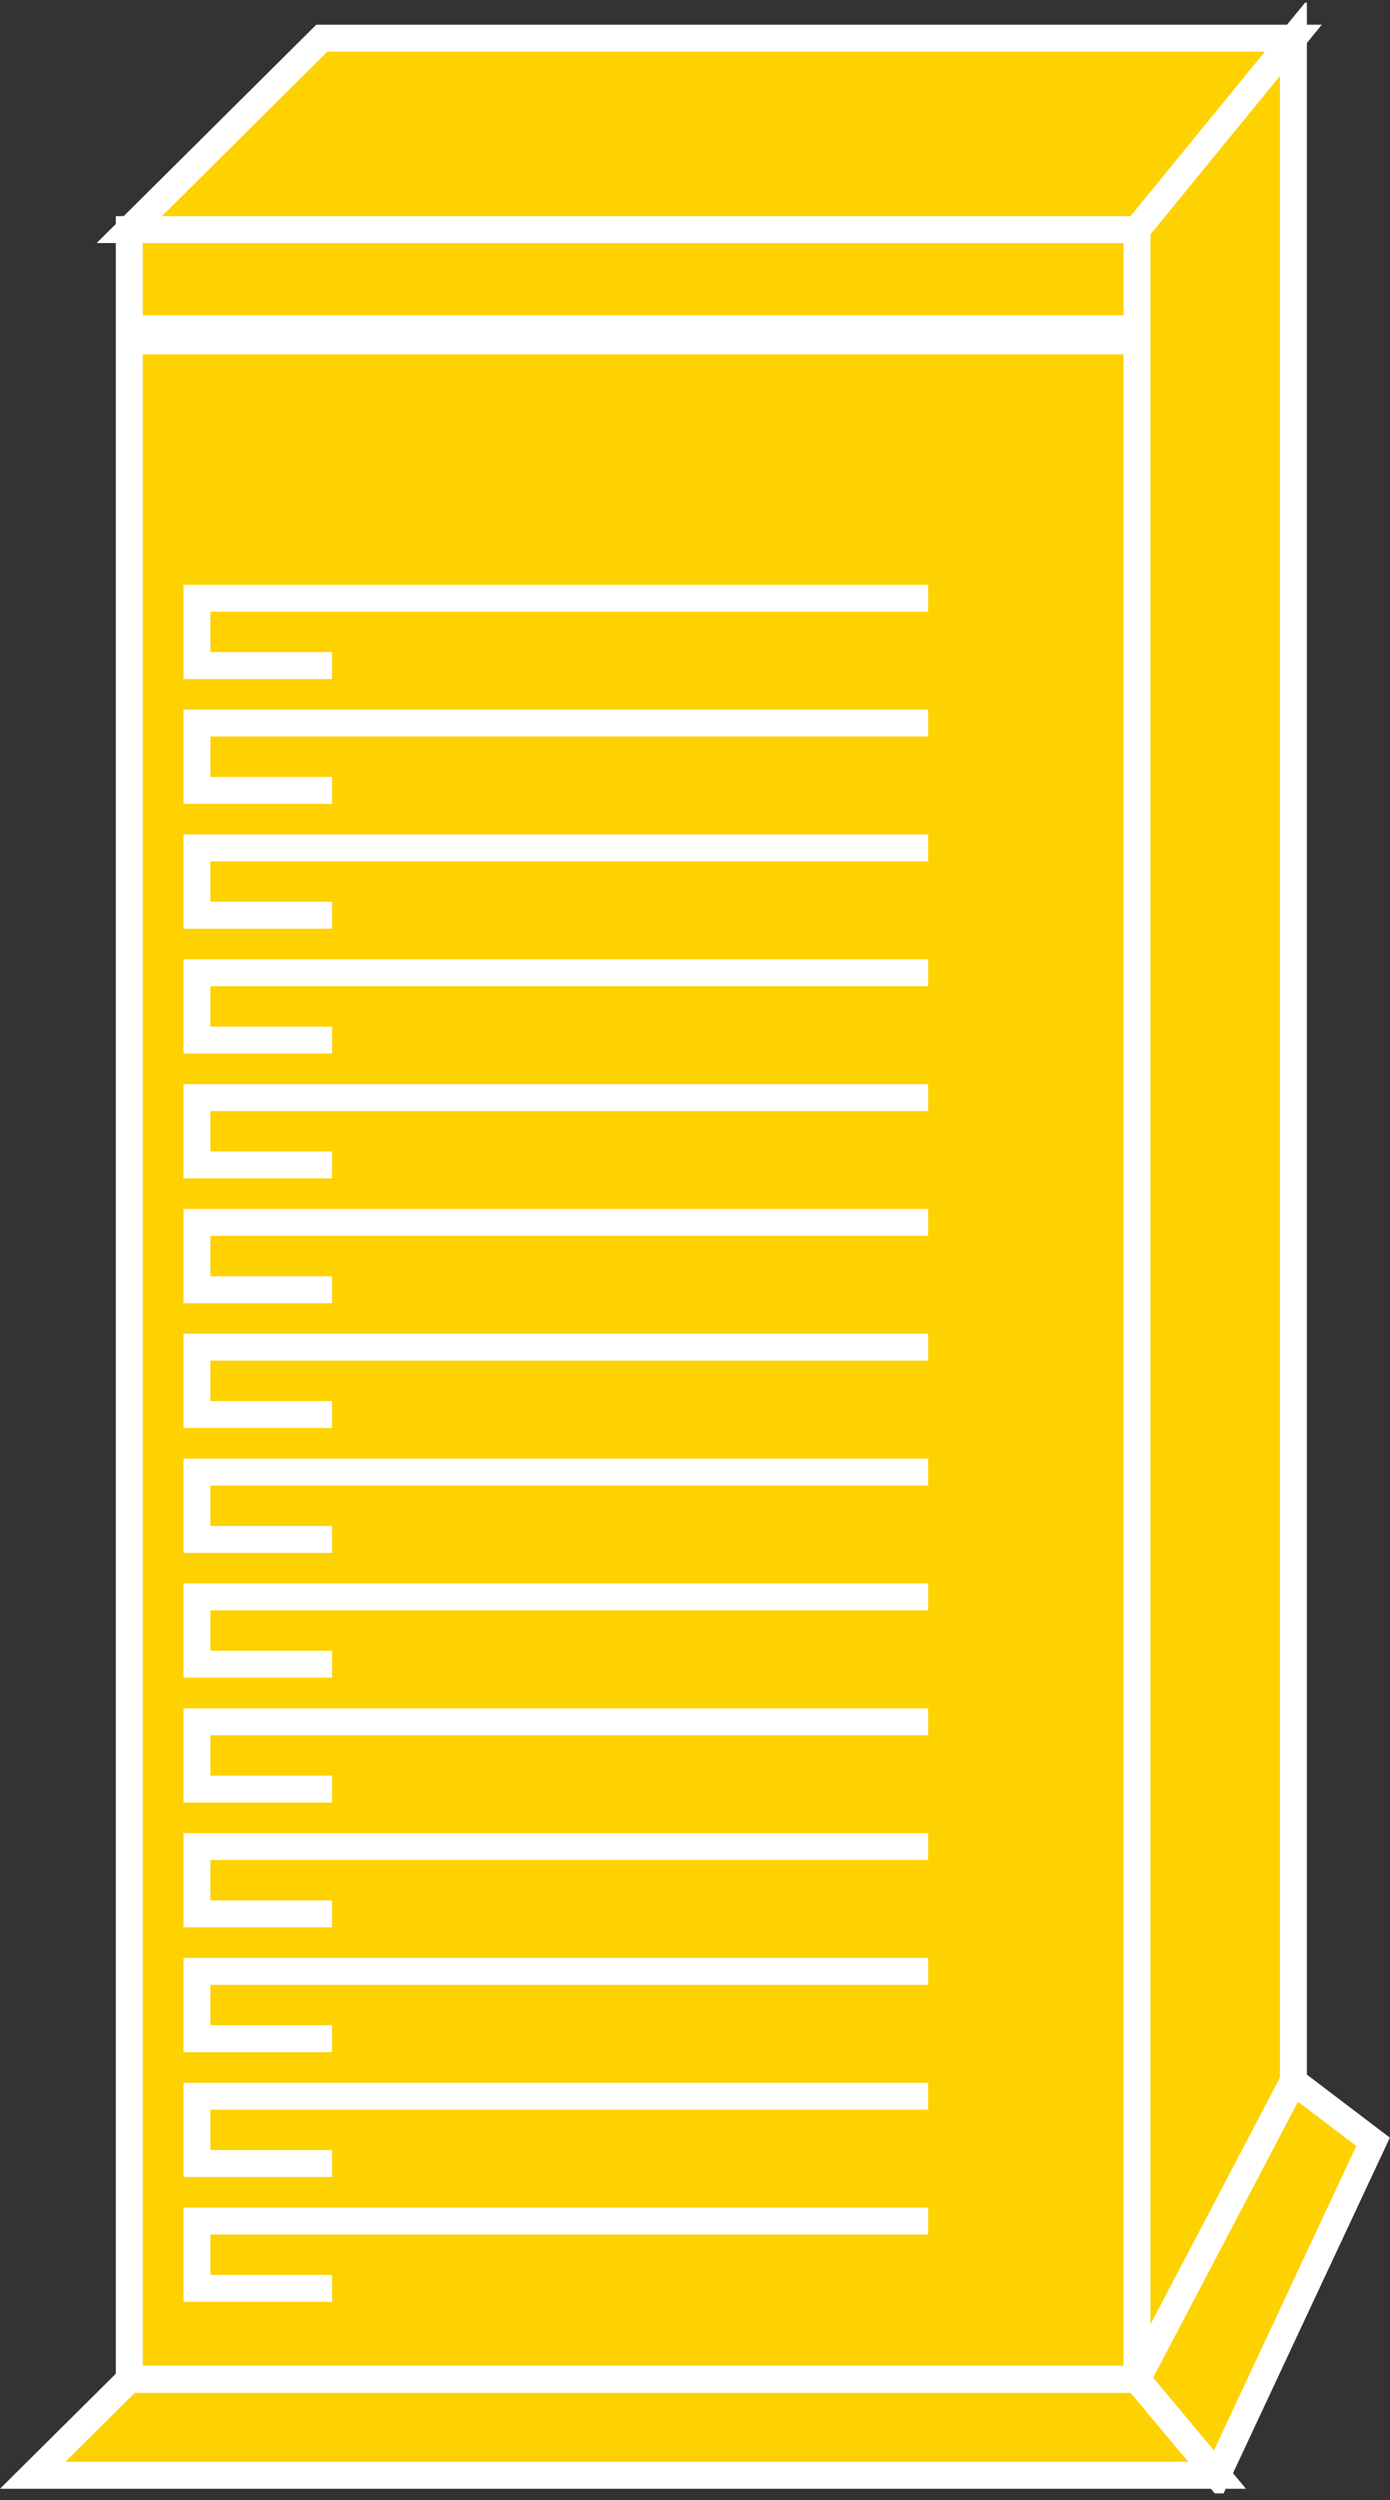 <?xml version="1.0" encoding="UTF-8" standalone="no"?>
<svg
   xmlns:dc="http://purl.org/dc/elements/1.1/"
   xmlns:cc="http://creativecommons.org/ns#"
   xmlns:rdf="http://www.w3.org/1999/02/22-rdf-syntax-ns#"
   xmlns:svg="http://www.w3.org/2000/svg"
   xmlns="http://www.w3.org/2000/svg"
   viewBox="0 0 27.533 49.507"
   height="49.507"
   width="27.533"
   xml:space="preserve"
   id="svg2"
   version="1.1"><rect x="0" y="0" width="27.533" height="49.507" fill="#333333" stroke="none"/><defs
     id="defs6"><clipPath
       id="clipPath20"
       clipPathUnits="userSpaceOnUse"><path
         id="path18"
         d="M 0,1 V 371 H 207 V 1 Z" /></clipPath></defs><g
     transform="matrix(1.333,0,0,-1.333,0,49.507)"
     id="g10"><g
       transform="scale(0.1)"
       id="g12"><g
         id="g14"><g
           clip-path="url(#clipPath20)"
           id="g16"><path
             id="path22"
             style="fill:#FED100;fill-opacity:1;fill-rule:nonzero;stroke:none"
             d="m 19.211,17.949 h 149.742 v 319.34 H 19.211 Z" /><path
             id="path24"
             style="fill:none;stroke:#FFFFFF;stroke-width:4;stroke-linecap:butt;stroke-linejoin:miter;stroke-miterlimit:4;stroke-dasharray:none;stroke-opacity:1"
             d="M 168.953,17.949 V 337.289 H 19.211 V 17.949 Z" /><path
             id="path26"
             style="fill:#FED100;fill-opacity:1;fill-rule:nonzero;stroke:none"
             d="m 19.211,337.289 28.613,28.434 H 192.195 L 168.953,337.289 H 19.211" /><path
             id="path28"
             style="fill:none;stroke:#FFFFFF;stroke-width:4;stroke-linecap:butt;stroke-linejoin:miter;stroke-miterlimit:4;stroke-dasharray:none;stroke-opacity:1"
             d="m 19.211,337.289 28.613,28.434 H 192.195 l -23.242,-28.434 z" /><path
             id="path30"
             style="fill:#FED100;fill-opacity:1;fill-rule:nonzero;stroke:none"
             d="m 168.953,17.949 23.242,44.27 V 365.723 L 168.953,337.289 V 17.949" /><path
             id="path32"
             style="fill:none;stroke:#FFFFFF;stroke-width:4;stroke-linecap:butt;stroke-linejoin:miter;stroke-miterlimit:4;stroke-dasharray:none;stroke-opacity:1"
             d="m 168.953,17.949 23.242,44.27 V 365.723 l -23.242,-28.434 z" /><path
             id="path34"
             style="fill:#FED100;fill-opacity:1;fill-rule:nonzero;stroke:none"
             d="M 180.867,3.691 168.953,17.949 H 19.211 L 4.855,3.691 H 180.867" /><path
             id="path36"
             style="fill:none;stroke:#FFFFFF;stroke-width:4;stroke-linecap:butt;stroke-linejoin:miter;stroke-miterlimit:4;stroke-dasharray:none;stroke-opacity:1"
             d="M 180.867,3.691 168.953,17.949 H 19.211 L 4.855,3.691 Z" /><path
             id="path38"
             style="fill:#FED100;fill-opacity:1;fill-rule:nonzero;stroke:none"
             d="M 180.867,3.691 204.031,53.23 192.195,62.219 168.953,17.949 180.867,3.691" /><path
             id="path40"
             style="fill:none;stroke:#FFFFFF;stroke-width:4;stroke-linecap:butt;stroke-linejoin:miter;stroke-miterlimit:4;stroke-dasharray:none;stroke-opacity:1"
             d="M 180.867,3.691 204.031,53.23 192.195,62.219 168.953,17.949 Z" /><path
             id="path42"
             style="fill:#FED100;fill-opacity:1;fill-rule:nonzero;stroke:none"
             d="M 168.953,17.949 H 19.211" /><path
             id="path44"
             style="fill:none;stroke:#FFFFFF;stroke-width:4;stroke-linecap:butt;stroke-linejoin:miter;stroke-miterlimit:4;stroke-dasharray:none;stroke-opacity:1"
             d="M 168.953,17.949 H 19.211" /><path
             id="path46"
             style="fill:#FED100;fill-opacity:1;fill-rule:nonzero;stroke:none"
             d="M 192.195,62.219 168.953,17.949" /><path
             id="path48"
             style="fill:none;stroke:#FFFFFF;stroke-width:4;stroke-linecap:butt;stroke-linejoin:miter;stroke-miterlimit:4;stroke-dasharray:none;stroke-opacity:1"
             d="M 192.195,62.219 168.953,17.949" /><path
             id="path50"
             style="fill:#FED100;fill-opacity:1;fill-rule:nonzero;stroke:none"
             d="M 19.285,322.559 H 168.367" /><path
             id="path52"
             style="fill:none;stroke:#FFFFFF;stroke-width:4;stroke-linecap:butt;stroke-linejoin:miter;stroke-miterlimit:4;stroke-dasharray:none;stroke-opacity:1"
             d="M 19.285,322.559 H 168.367" /><path
             id="path54"
             style="fill:#FED100;fill-opacity:1;fill-rule:nonzero;stroke:none"
             d="M 19.152,320.75 H 168.23" /><path
             id="path56"
             style="fill:none;stroke:#FFFFFF;stroke-width:4;stroke-linecap:butt;stroke-linejoin:miter;stroke-miterlimit:4;stroke-dasharray:none;stroke-opacity:1"
             d="M 19.152,320.75 H 168.23" /><path
             id="path58"
             style="fill:#FED100;fill-opacity:1;fill-rule:nonzero;stroke:none"
             d="M 137.922,282.527 H 29.27 v -10 h 20.074" /><path
             id="path60"
             style="fill:none;stroke:#FFFFFF;stroke-width:4;stroke-linecap:butt;stroke-linejoin:miter;stroke-miterlimit:4;stroke-dasharray:none;stroke-opacity:1"
             d="M 137.922,282.527 H 29.27 v -10 h 20.074" /><path
             id="path62"
             style="fill:#FED100;fill-opacity:1;fill-rule:nonzero;stroke:none"
             d="M 137.922,263.984 H 29.27 v -10 h 20.074" /><path
             id="path64"
             style="fill:none;stroke:#FFFFFF;stroke-width:4;stroke-linecap:butt;stroke-linejoin:miter;stroke-miterlimit:4;stroke-dasharray:none;stroke-opacity:1"
             d="M 137.922,263.984 H 29.27 v -10 h 20.074" /><path
             id="path66"
             style="fill:#FED100;fill-opacity:1;fill-rule:nonzero;stroke:none"
             d="M 137.922,245.438 H 29.27 v -10 h 20.074" /><path
             id="path68"
             style="fill:none;stroke:#FFFFFF;stroke-width:4;stroke-linecap:butt;stroke-linejoin:miter;stroke-miterlimit:4;stroke-dasharray:none;stroke-opacity:1"
             d="M 137.922,245.438 H 29.27 v -10 h 20.074" /><path
             id="path70"
             style="fill:#FED100;fill-opacity:1;fill-rule:nonzero;stroke:none"
             d="M 137.922,226.895 H 29.27 v -10 h 20.074" /><path
             id="path72"
             style="fill:none;stroke:#FFFFFF;stroke-width:4;stroke-linecap:butt;stroke-linejoin:miter;stroke-miterlimit:4;stroke-dasharray:none;stroke-opacity:1"
             d="M 137.922,226.895 H 29.27 v -10 h 20.074" /><path
             id="path74"
             style="fill:#FED100;fill-opacity:1;fill-rule:nonzero;stroke:none"
             d="M 137.922,208.348 H 29.27 v -10 h 20.074" /><path
             id="path76"
             style="fill:none;stroke:#FFFFFF;stroke-width:4;stroke-linecap:butt;stroke-linejoin:miter;stroke-miterlimit:4;stroke-dasharray:none;stroke-opacity:1"
             d="M 137.922,208.348 H 29.27 v -10 h 20.074" /><path
             id="path78"
             style="fill:#FED100;fill-opacity:1;fill-rule:nonzero;stroke:none"
             d="M 137.922,189.805 H 29.27 v -10 h 20.074" /><path
             id="path80"
             style="fill:none;stroke:#FFFFFF;stroke-width:4;stroke-linecap:butt;stroke-linejoin:miter;stroke-miterlimit:4;stroke-dasharray:none;stroke-opacity:1"
             d="M 137.922,189.805 H 29.27 v -10 h 20.074" /><path
             id="path82"
             style="fill:#FED100;fill-opacity:1;fill-rule:nonzero;stroke:none"
             d="M 137.922,171.27 H 29.27 v -10 h 20.074" /><path
             id="path84"
             style="fill:none;stroke:#FFFFFF;stroke-width:4;stroke-linecap:butt;stroke-linejoin:miter;stroke-miterlimit:4;stroke-dasharray:none;stroke-opacity:1"
             d="M 137.922,171.27 H 29.27 v -10 h 20.074" /><path
             id="path86"
             style="fill:#FED100;fill-opacity:1;fill-rule:nonzero;stroke:none"
             d="M 137.922,152.715 H 29.27 v -10 h 20.074" /><path
             id="path88"
             style="fill:none;stroke:#FFFFFF;stroke-width:4;stroke-linecap:butt;stroke-linejoin:miter;stroke-miterlimit:4;stroke-dasharray:none;stroke-opacity:1"
             d="M 137.922,152.715 H 29.27 v -10 h 20.074" /><path
             id="path90"
             style="fill:#FED100;fill-opacity:1;fill-rule:nonzero;stroke:none"
             d="M 137.922,134.18 H 29.27 v -10 h 20.074" /><path
             id="path92"
             style="fill:none;stroke:#FFFFFF;stroke-width:4;stroke-linecap:butt;stroke-linejoin:miter;stroke-miterlimit:4;stroke-dasharray:none;stroke-opacity:1"
             d="M 137.922,134.18 H 29.27 v -10 h 20.074" /><path
             id="path94"
             style="fill:#FED100;fill-opacity:1;fill-rule:nonzero;stroke:none"
             d="M 137.922,115.625 H 29.27 v -10 h 20.074" /><path
             id="path96"
             style="fill:none;stroke:#FFFFFF;stroke-width:4;stroke-linecap:butt;stroke-linejoin:miter;stroke-miterlimit:4;stroke-dasharray:none;stroke-opacity:1"
             d="M 137.922,115.625 H 29.27 v -10 h 20.074" /><path
             id="path98"
             style="fill:#FED100;fill-opacity:1;fill-rule:nonzero;stroke:none"
             d="M 137.922,97.09 H 29.27 v -10 h 20.074" /><path
             id="path100"
             style="fill:none;stroke:#FFFFFF;stroke-width:4;stroke-linecap:butt;stroke-linejoin:miter;stroke-miterlimit:4;stroke-dasharray:none;stroke-opacity:1"
             d="M 137.922,97.09 H 29.27 v -10 h 20.074" /><path
             id="path102"
             style="fill:#FED100;fill-opacity:1;fill-rule:nonzero;stroke:none"
             d="M 137.922,78.547 H 29.27 v -10 h 20.074" /><path
             id="path104"
             style="fill:none;stroke:#FFFFFF;stroke-width:4;stroke-linecap:butt;stroke-linejoin:miter;stroke-miterlimit:4;stroke-dasharray:none;stroke-opacity:1"
             d="M 137.922,78.547 H 29.27 v -10 h 20.074" /><path
             id="path106"
             style="fill:#FED100;fill-opacity:1;fill-rule:nonzero;stroke:none"
             d="M 137.922,60 H 29.27 V 50 h 20.074" /><path
             id="path108"
             style="fill:none;stroke:#FFFFFF;stroke-width:4;stroke-linecap:butt;stroke-linejoin:miter;stroke-miterlimit:4;stroke-dasharray:none;stroke-opacity:1"
             d="M 137.922,60 H 29.27 V 50 h 20.074" /><path
             id="path110"
             style="fill:#FED100;fill-opacity:1;fill-rule:nonzero;stroke:none"
             d="M 137.922,41.453 H 29.27 v -10 h 20.074" /><path
             id="path112"
             style="fill:none;stroke:#FFFFFF;stroke-width:4;stroke-linecap:butt;stroke-linejoin:miter;stroke-miterlimit:4;stroke-dasharray:none;stroke-opacity:1"
             d="M 137.922,41.453 H 29.27 v -10 h 20.074" /></g></g></g></g></svg>